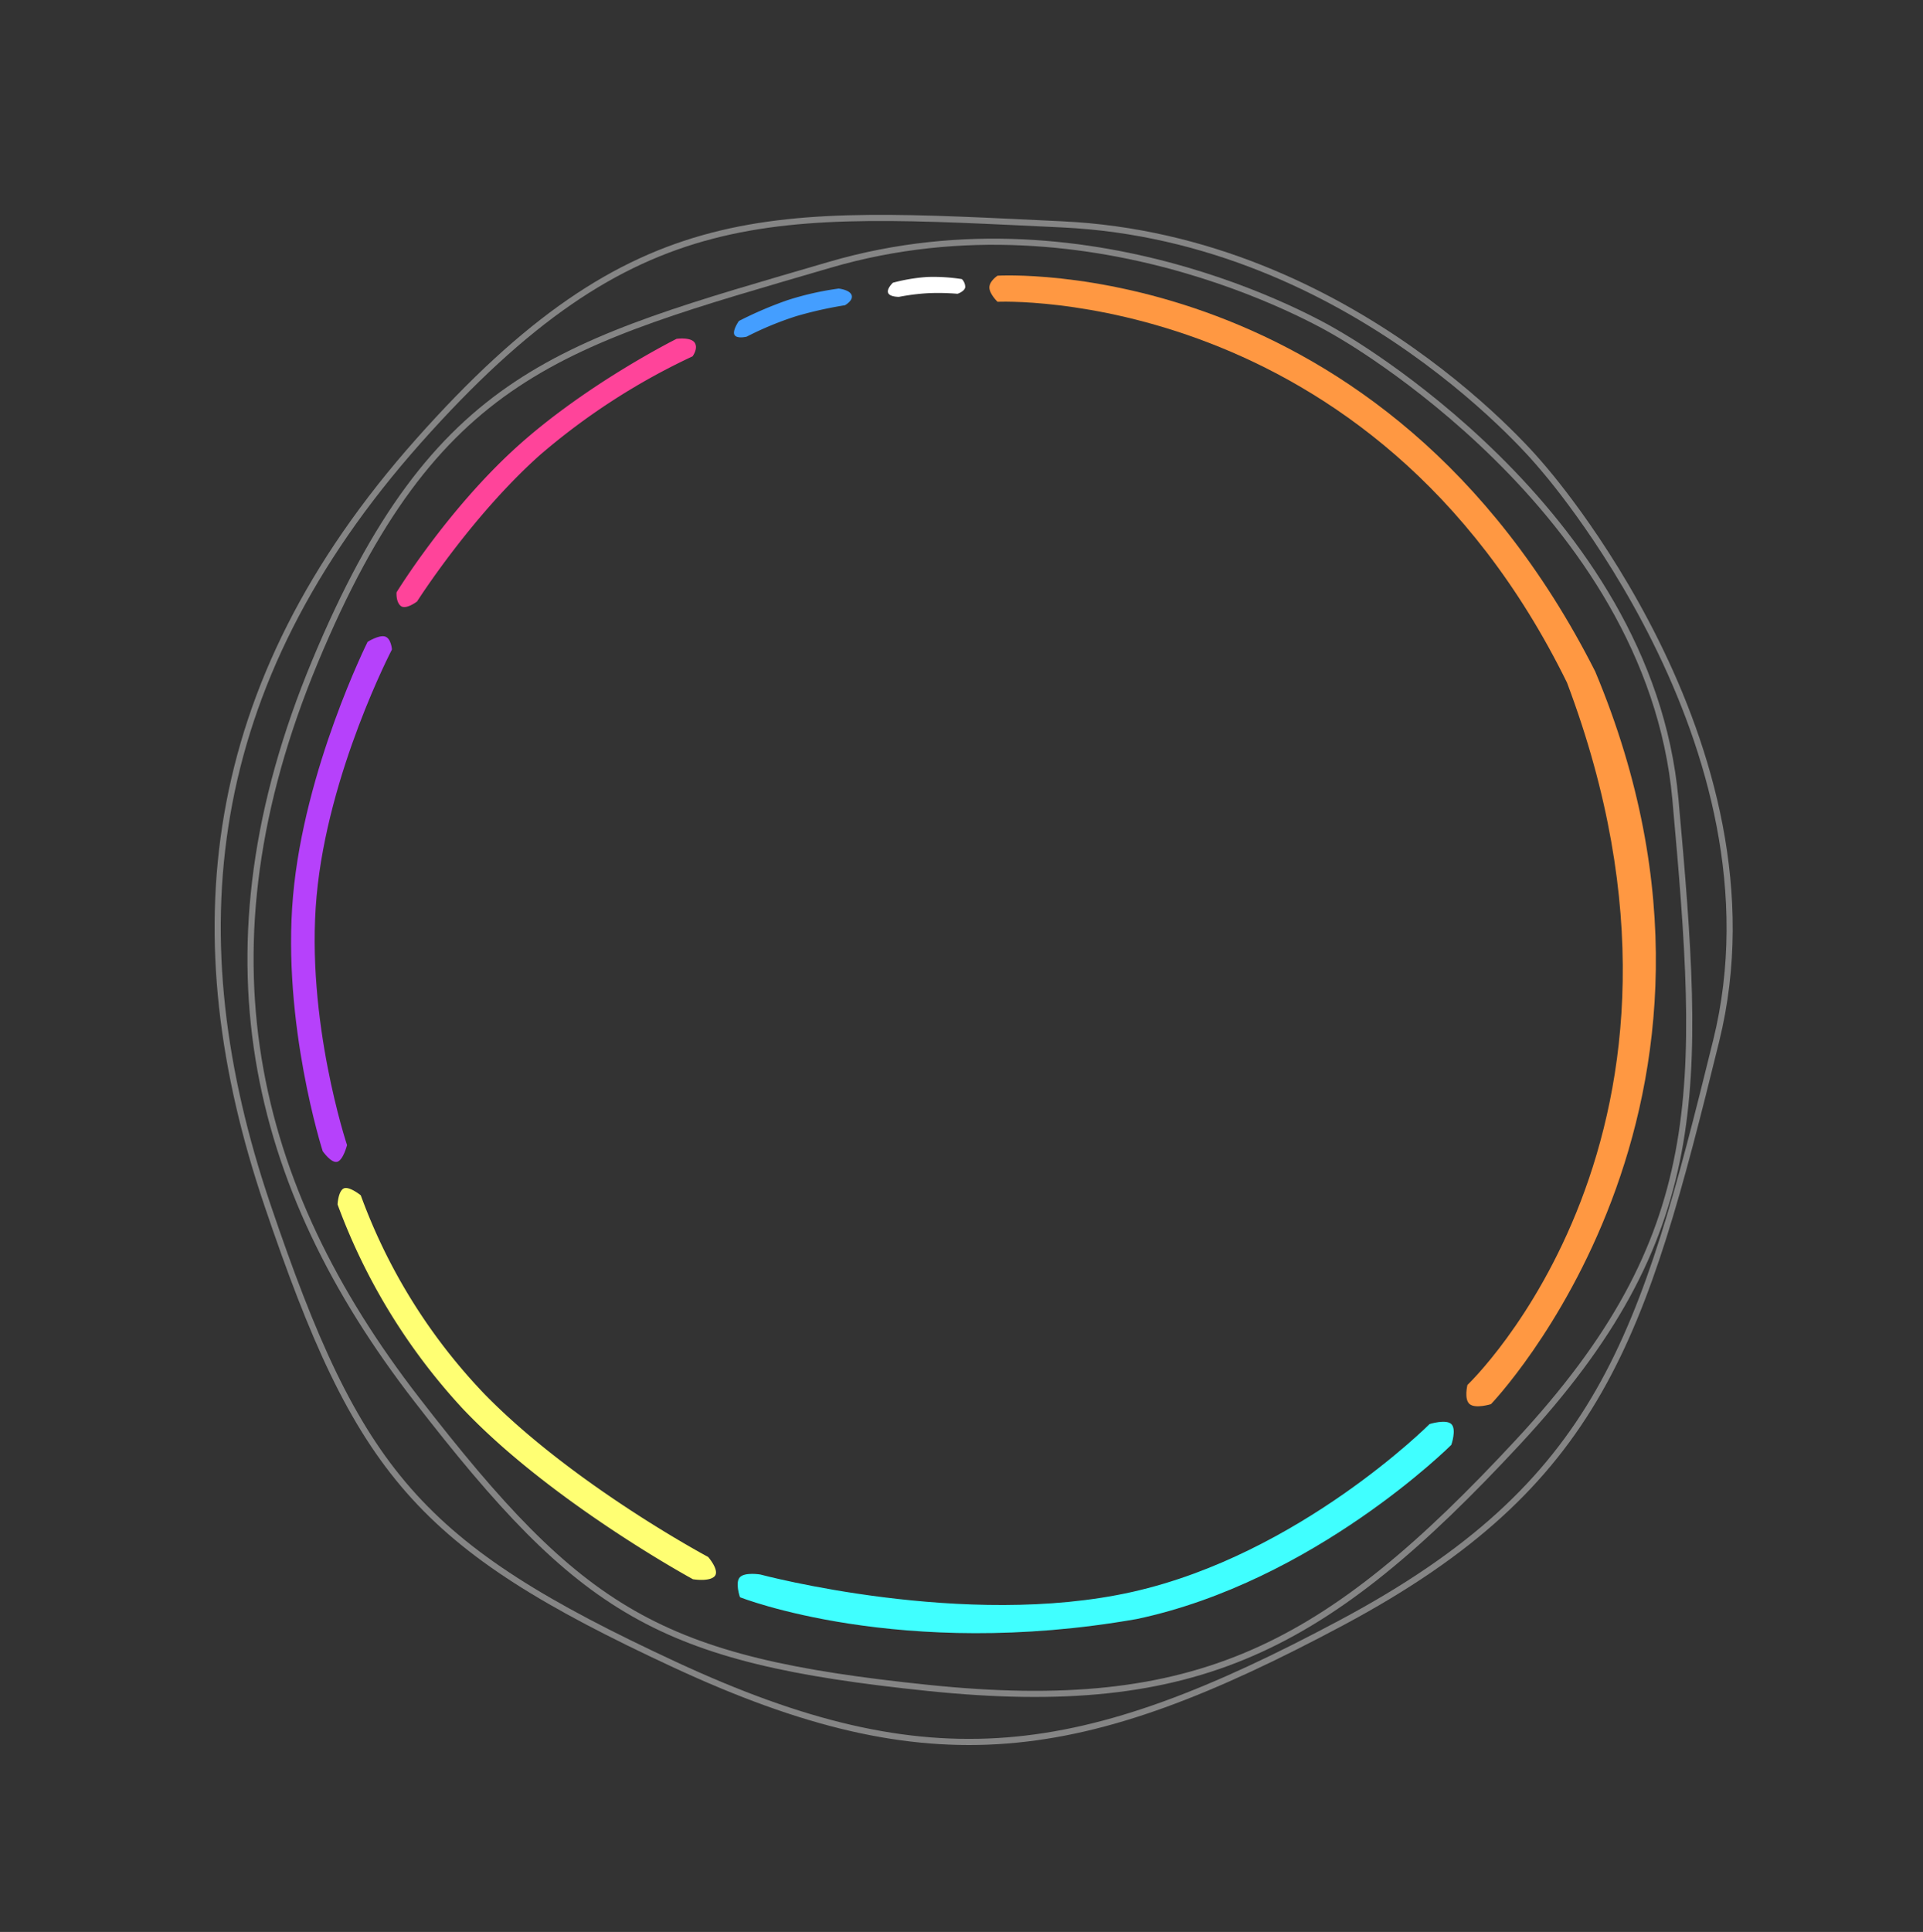 <svg xmlns="http://www.w3.org/2000/svg" width="313.601" height="314.97" viewBox="0 0 313.601 314.97">
  <rect x="0" y="0" width="313.601" height="314.97" fill="#333333" stroke="none"/>
  <g id="Group_14080" data-name="Group 14080" transform="translate(-28.746 -169.58)">
    <g id="Group_13988" data-name="Group 13988" transform="translate(65 203.337)">
      <g id="Group_13953" data-name="Group 13953" transform="translate(11.215 11.157)">
        <path id="Path_31789" data-name="Path 31789" d="M-4687.982,6599.71s62.838-3.91,97.469,64.533c29.722,70.9-17,119.443-17,119.443s-2.51.782-3.47,0-.368-3.132-.368-3.132,43.78-41.475,16.235-114.5c-31.9-64.951-92.865-62.089-92.865-62.089s-1.332-1.274-1.332-2.338S-4687.982,6599.71-4687.982,6599.71Z" transform="translate(4803.191 -6599.676)" fill="#ff9842"/>
        <path id="Path_31790" data-name="Path 31790" d="M-4718.756,6775.433s-2.472-.418-3.319.429,0,3.276,0,3.276,26.123,10.336,64.7,3.556c29-6.13,51.309-28.4,51.309-28.4s.887-2.542,0-3.388-3.55,0-3.55,0-21.174,21.225-48.442,27.356S-4718.756,6775.433-4718.756,6775.433Z" transform="translate(4795.278 -6563.65)" fill="#40ffff"/>
        <path id="Path_31791" data-name="Path 31791" d="M-4774.165,6719.868c-.859.5-.955,2.579-.955,2.579a99.552,99.552,0,0,0,20.431,33.32c14.488,15.275,37.521,27.782,37.521,27.782s2.65.453,3.532-.479-1.049-3.15-1.049-3.15-21.948-11.7-36.459-26.543a92.719,92.719,0,0,1-20.192-32.418S-4773.306,6719.367-4774.165,6719.868Z" transform="translate(4782.7 -6570.997)" fill="#ffff73"/>
        <path id="Path_31792" data-name="Path 31792" d="M-4765.907,6647.2c-.992-.31-2.854.868-2.854.868s-10.331,20.7-12.161,41.456,4.838,41.577,4.838,41.577,1.366,1.985,2.358,1.738,1.613-2.73,1.613-2.73-6.8-20.386-4.965-40.584,12.288-40.213,12.288-40.213S-4764.914,6647.512-4765.907,6647.2Z" transform="translate(4781.239 -6588.338)" fill="#b641fb"/>
        <path id="Path_31793" data-name="Path 31793" d="M-4767.353,6649.351s-.134,1.576.7,2.227,2.647-.737,2.647-.737,8.75-13.777,19.982-23.83a108.466,108.466,0,0,1,24.946-16.135s.984-1.312.333-2.244-2.938-.61-2.938-.61-14.646,7.291-26.064,17.625S-4767.353,6649.351-4767.353,6649.351Z" transform="translate(4784.552 -6597.694)" fill="#ff449a"/>
        <path id="Path_31794" data-name="Path 31794" d="M-4722.135,6606.682s-1.1,1.567-.719,2.26,1.979.3,1.979.3a53.114,53.114,0,0,1,8.14-3.359,64.243,64.243,0,0,1,7.9-1.768s1.4-.769,1.086-1.652-2.108-1.067-2.108-1.067a47.977,47.977,0,0,0-8.4,1.909A62.842,62.842,0,0,0-4722.135,6606.682Z" transform="translate(4795.162 -6599.263)" fill="#449eff"/>
        <path id="Path_31795" data-name="Path 31795" d="M.9.641A29.079,29.079,0,0,1,6.509,0a29.718,29.718,0,0,1,5.65.641,1.821,1.821,0,0,1,.479,1.337c-.12.692-1.306,1.015-1.306,1.015a38.261,38.261,0,0,0-4.823-.348,36.029,36.029,0,0,0-4.737.348S.273,2.946.034,2.254.9.641.9.641Z" transform="translate(97.215 0.587) rotate(-3)" fill="#fff"/>
      </g>
    </g>
    <path id="Path_31812" data-name="Path 31812" d="M-2910.074,7638.171c19.646-47.178,40.094-51.854,83.931-64.685s82.861,11.226,82.861,11.226,50.785,28.466,55.062,75.912,5.614,71.1-25.66,104.78-52.256,44.638-96.226,40.093-56.4-12.162-83.4-47.044S-2929.72,7685.348-2910.074,7638.171Z" transform="translate(2990.19 -7360.73)" fill="none" stroke="#fff" stroke-width="1" opacity="0.4"/>
    <path id="Path_31813" data-name="Path 31813" d="M10.988,71.528c20.529-49.3,41.9-54.185,87.7-67.591s86.585,11.731,86.585,11.731,53.068,29.745,57.537,79.323,5.865,74.3-26.814,109.489-54.6,46.645-100.551,41.9S56.518,233.666,28.3,197.217-9.542,120.827,10.988,71.528Z" transform="matrix(0.946, 0.326, -0.326, 0.946, 109.886, 170.262)" fill="none" stroke="#fff" stroke-width="1" opacity="0.4"/>
  </g>
</svg>
